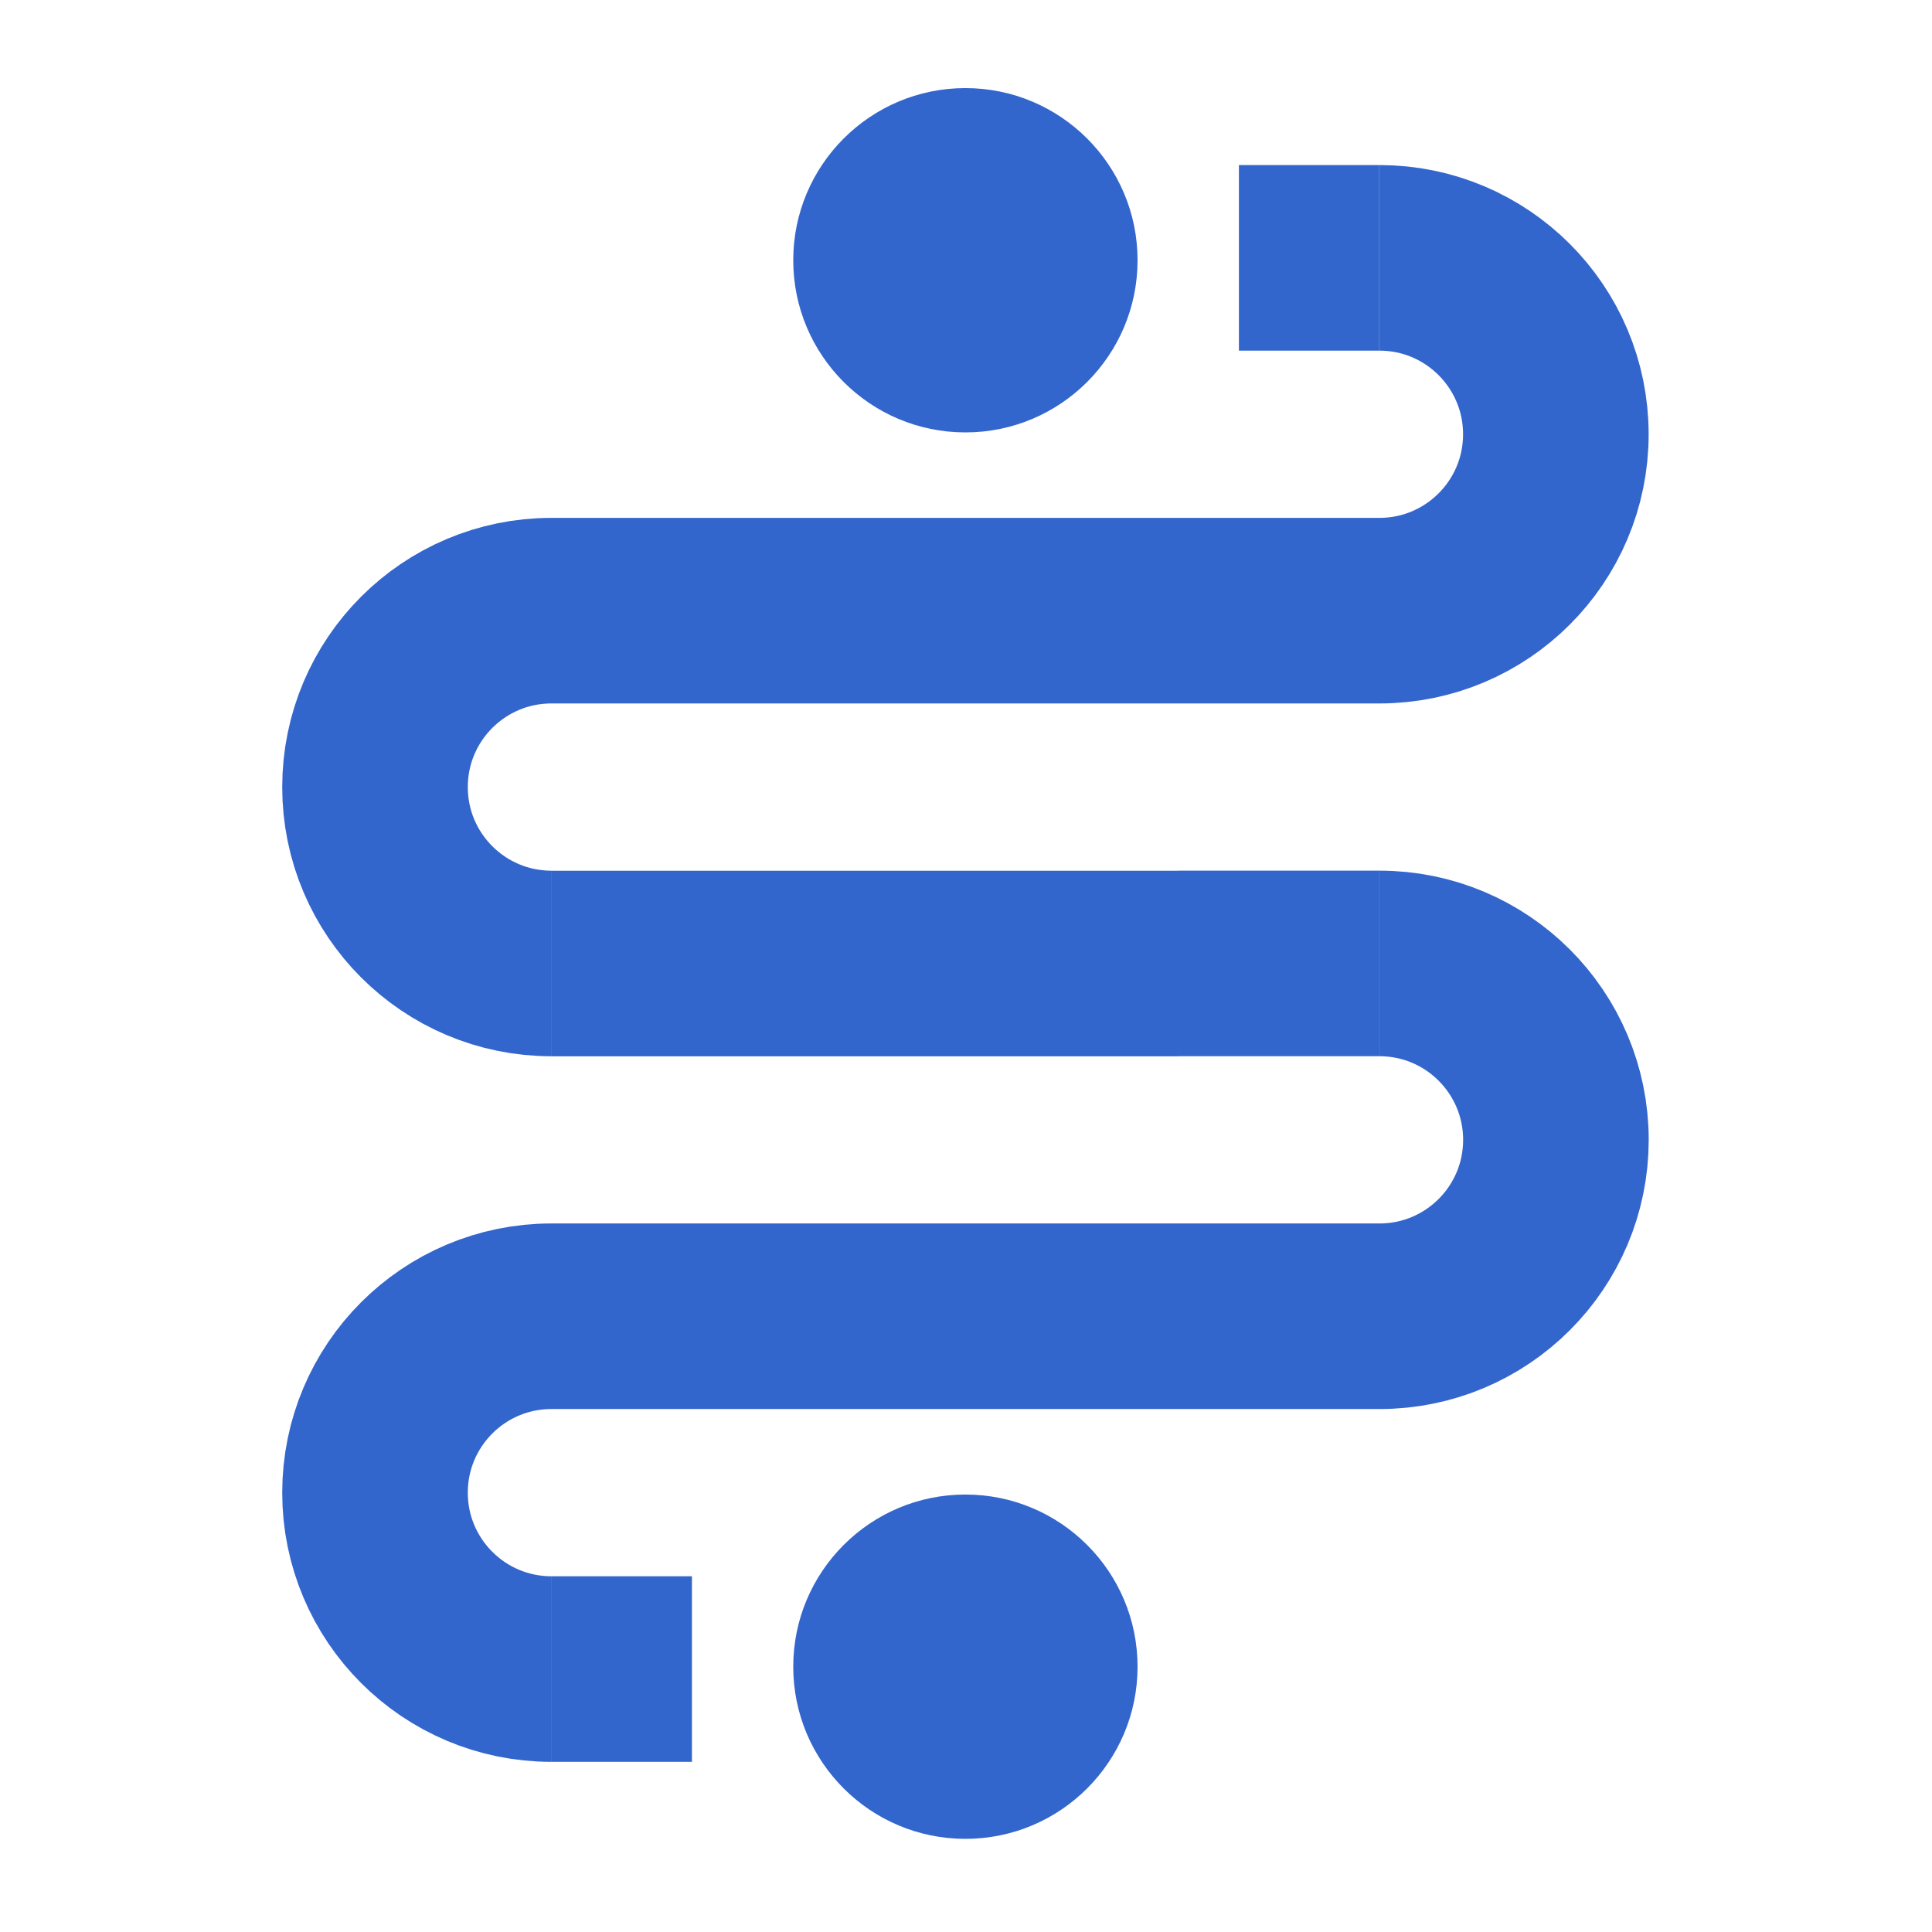 <?xml version="1.0" encoding="UTF-8" standalone="no"?>
<svg
   xmlns:dc="http://purl.org/dc/elements/1.1/"
   xmlns:cc="http://creativecommons.org/ns#"
   xmlns:rdf="http://www.w3.org/1999/02/22-rdf-syntax-ns#"
   xmlns:svg="http://www.w3.org/2000/svg"
   xmlns="http://www.w3.org/2000/svg"
   version="1.1"
   id="svg2"
   viewBox="0 0 32 32"
   height="32"
   width="32">
  <defs
     id="defs4" />
  <g
     transform="translate(-119.325,-544.232)"
     id="layer1">
    <g
       transform="matrix(1.074,0,0,1.074,-10.024,-41.499)"
       id="g9363">
      <circle
         style="opacity:1;fill:#3366cc;fill-opacity:1;stroke:none;stroke-width:4.84;stroke-miterlimit:4;stroke-dasharray:none;stroke-dashoffset:0;stroke-opacity:1"
         id="path7712-4-9-0-0-3"
         cx="135.325"
         cy="549.387"
         r="2.655" />
      <circle
         style="opacity:1;fill:#3366cc;fill-opacity:1;stroke:none;stroke-width:4.84;stroke-miterlimit:4;stroke-dasharray:none;stroke-dashoffset:0;stroke-opacity:1"
         id="path7712-4-9-0-9-9-6"
         cx="135.325"
         cy="571.077"
         r="2.655" />
      <path
         style="opacity:1;fill:none;fill-opacity:0.941;stroke:#3366cc;stroke-width:2.862;stroke-miterlimit:4;stroke-dasharray:none;stroke-dashoffset:0;stroke-opacity:1"
         d="m 139.543,549.35 2.166,0 z m -1.284,5.441 3.451,0 c 1.502,7e-5 2.721,-1.218 2.721,-2.72 8e-5,-1.503 -1.218,-2.721 -2.72,-2.721 m -3.452,5.441 -9.318,0 c -1.503,-8e-5 -2.721,1.218 -2.721,2.721 8e-5,1.502 1.218,2.72 2.721,2.72 m 9.672,-5.7e-4 3.097,0 z m 3.098,0 c 1.503,-6e-5 2.721,1.218 2.721,2.721 -7e-5,1.502 -1.218,2.72 -2.721,2.72 l -12.77,0 c -1.503,-7e-5 -2.721,1.218 -2.721,2.721 8e-5,1.502 1.218,2.72 2.721,2.72 m 8.4e-4,-10.881 9.671,0 z m 0,10.881 2.166,0 z"
         id="path7712-4-9-0-9-9-6-2-1" />
    </g>
  </g>
</svg>
